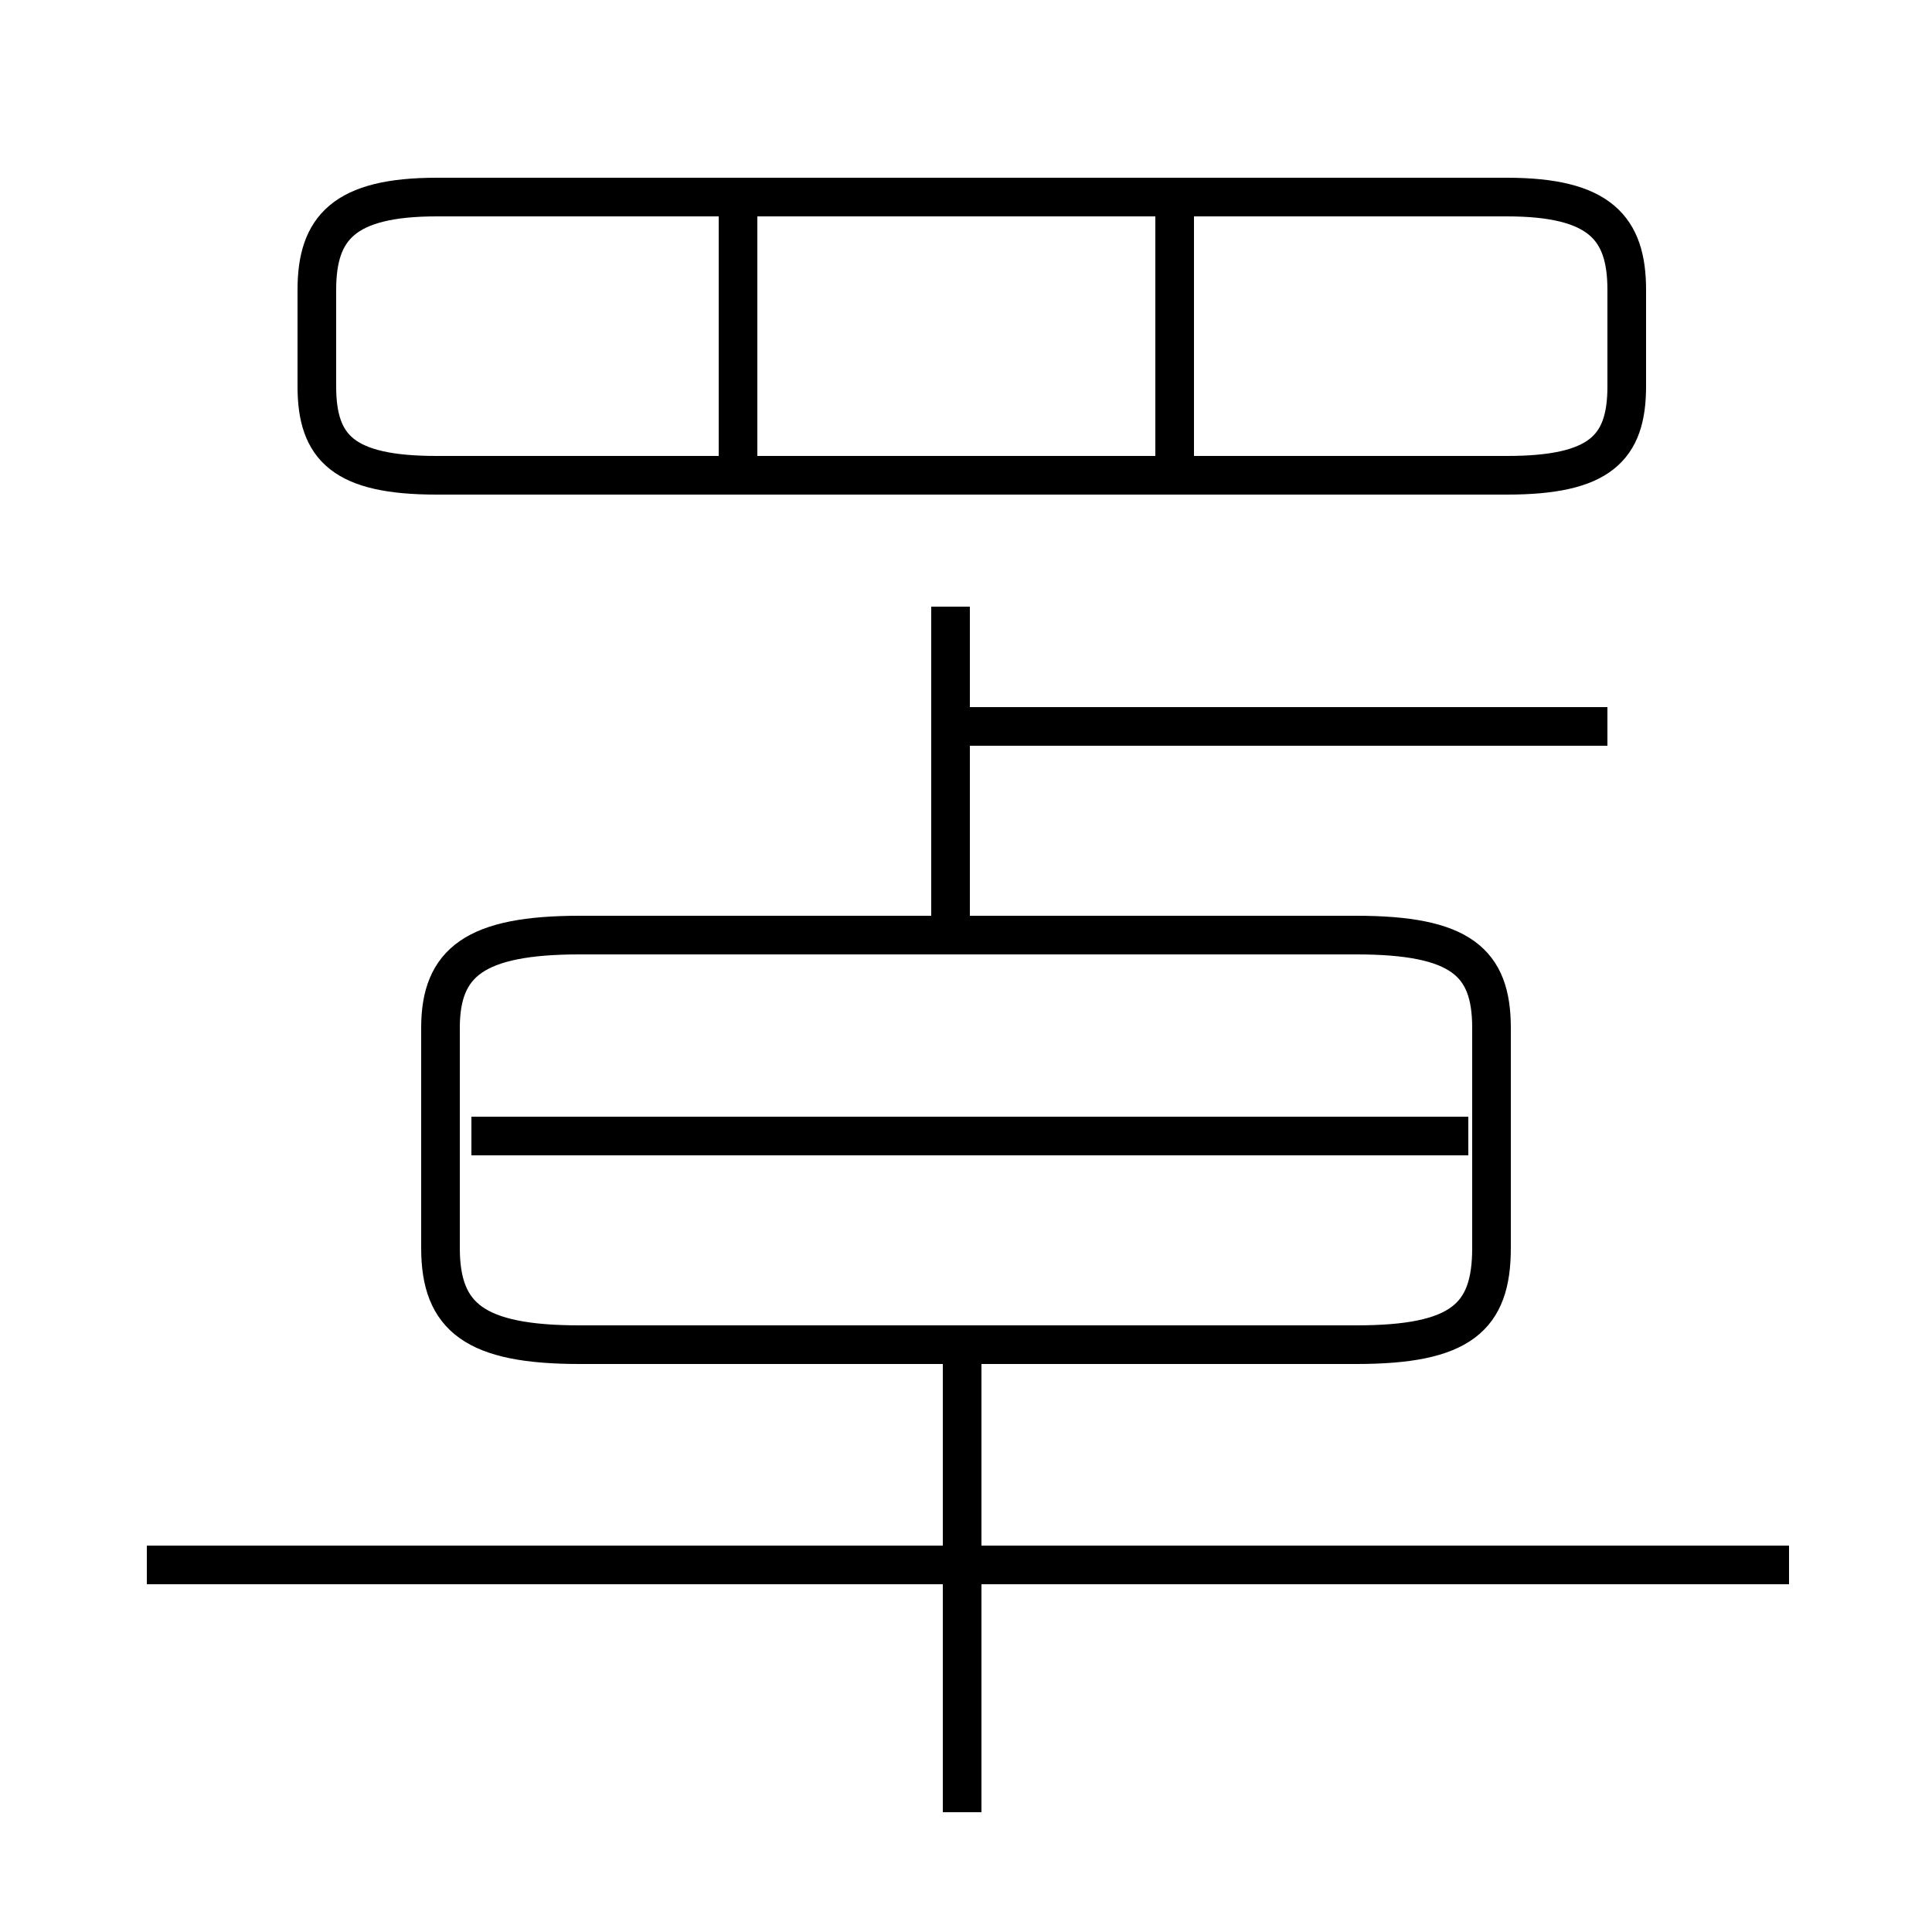 <?xml version='1.0' encoding='utf8'?>
<svg viewBox="0.0 -6.0 50.0 50.0" version="1.1" xmlns="http://www.w3.org/2000/svg">
<rect x="0.0" y="-6.0" width="50.0" height="50.0" fill="#808080" stroke="none"/>
<rect x="-1000" y="-1000" width="2000" height="2000" stroke="white" fill="white"/>
<g style="fill:white;stroke:#000000;  stroke-width:1">
<path d="M 11.3 -31.7 L 39.0 -31.7 C 41.4 -31.7 42.1 -32.4 42.1 -34.0 L 42.1 -36.5 C 42.1 -38.1 41.4 -38.9 39.0 -38.9 L 11.3 -38.9 C 8.9 -38.9 8.2 -38.1 8.2 -36.5 L 8.2 -34.0 C 8.2 -32.4 8.9 -31.7 11.3 -31.7 Z M 46.3 -3.5 L 3.8 -3.5 M 24.9 2.9 L 24.9 -9.2 M 15.0 -9.2 L 35.1 -9.2 C 37.8 -9.2 38.6 -9.9 38.6 -11.7 L 38.6 -17.4 C 38.6 -19.1 37.8 -19.8 35.1 -19.8 L 15.0 -19.8 C 12.3 -19.8 11.4 -19.1 11.4 -17.4 L 11.4 -11.7 C 11.4 -9.9 12.3 -9.2 15.0 -9.2 Z M 38.0 -14.6 L 12.2 -14.6 M 24.6 -19.8 L 24.6 -28.3 M 19.1 -31.4 L 19.1 -38.5 M 41.6 -25.2 L 24.6 -25.2 M 30.4 -31.4 L 30.4 -38.5" transform="translate(0.0 38.0)" />
</g>
</svg>